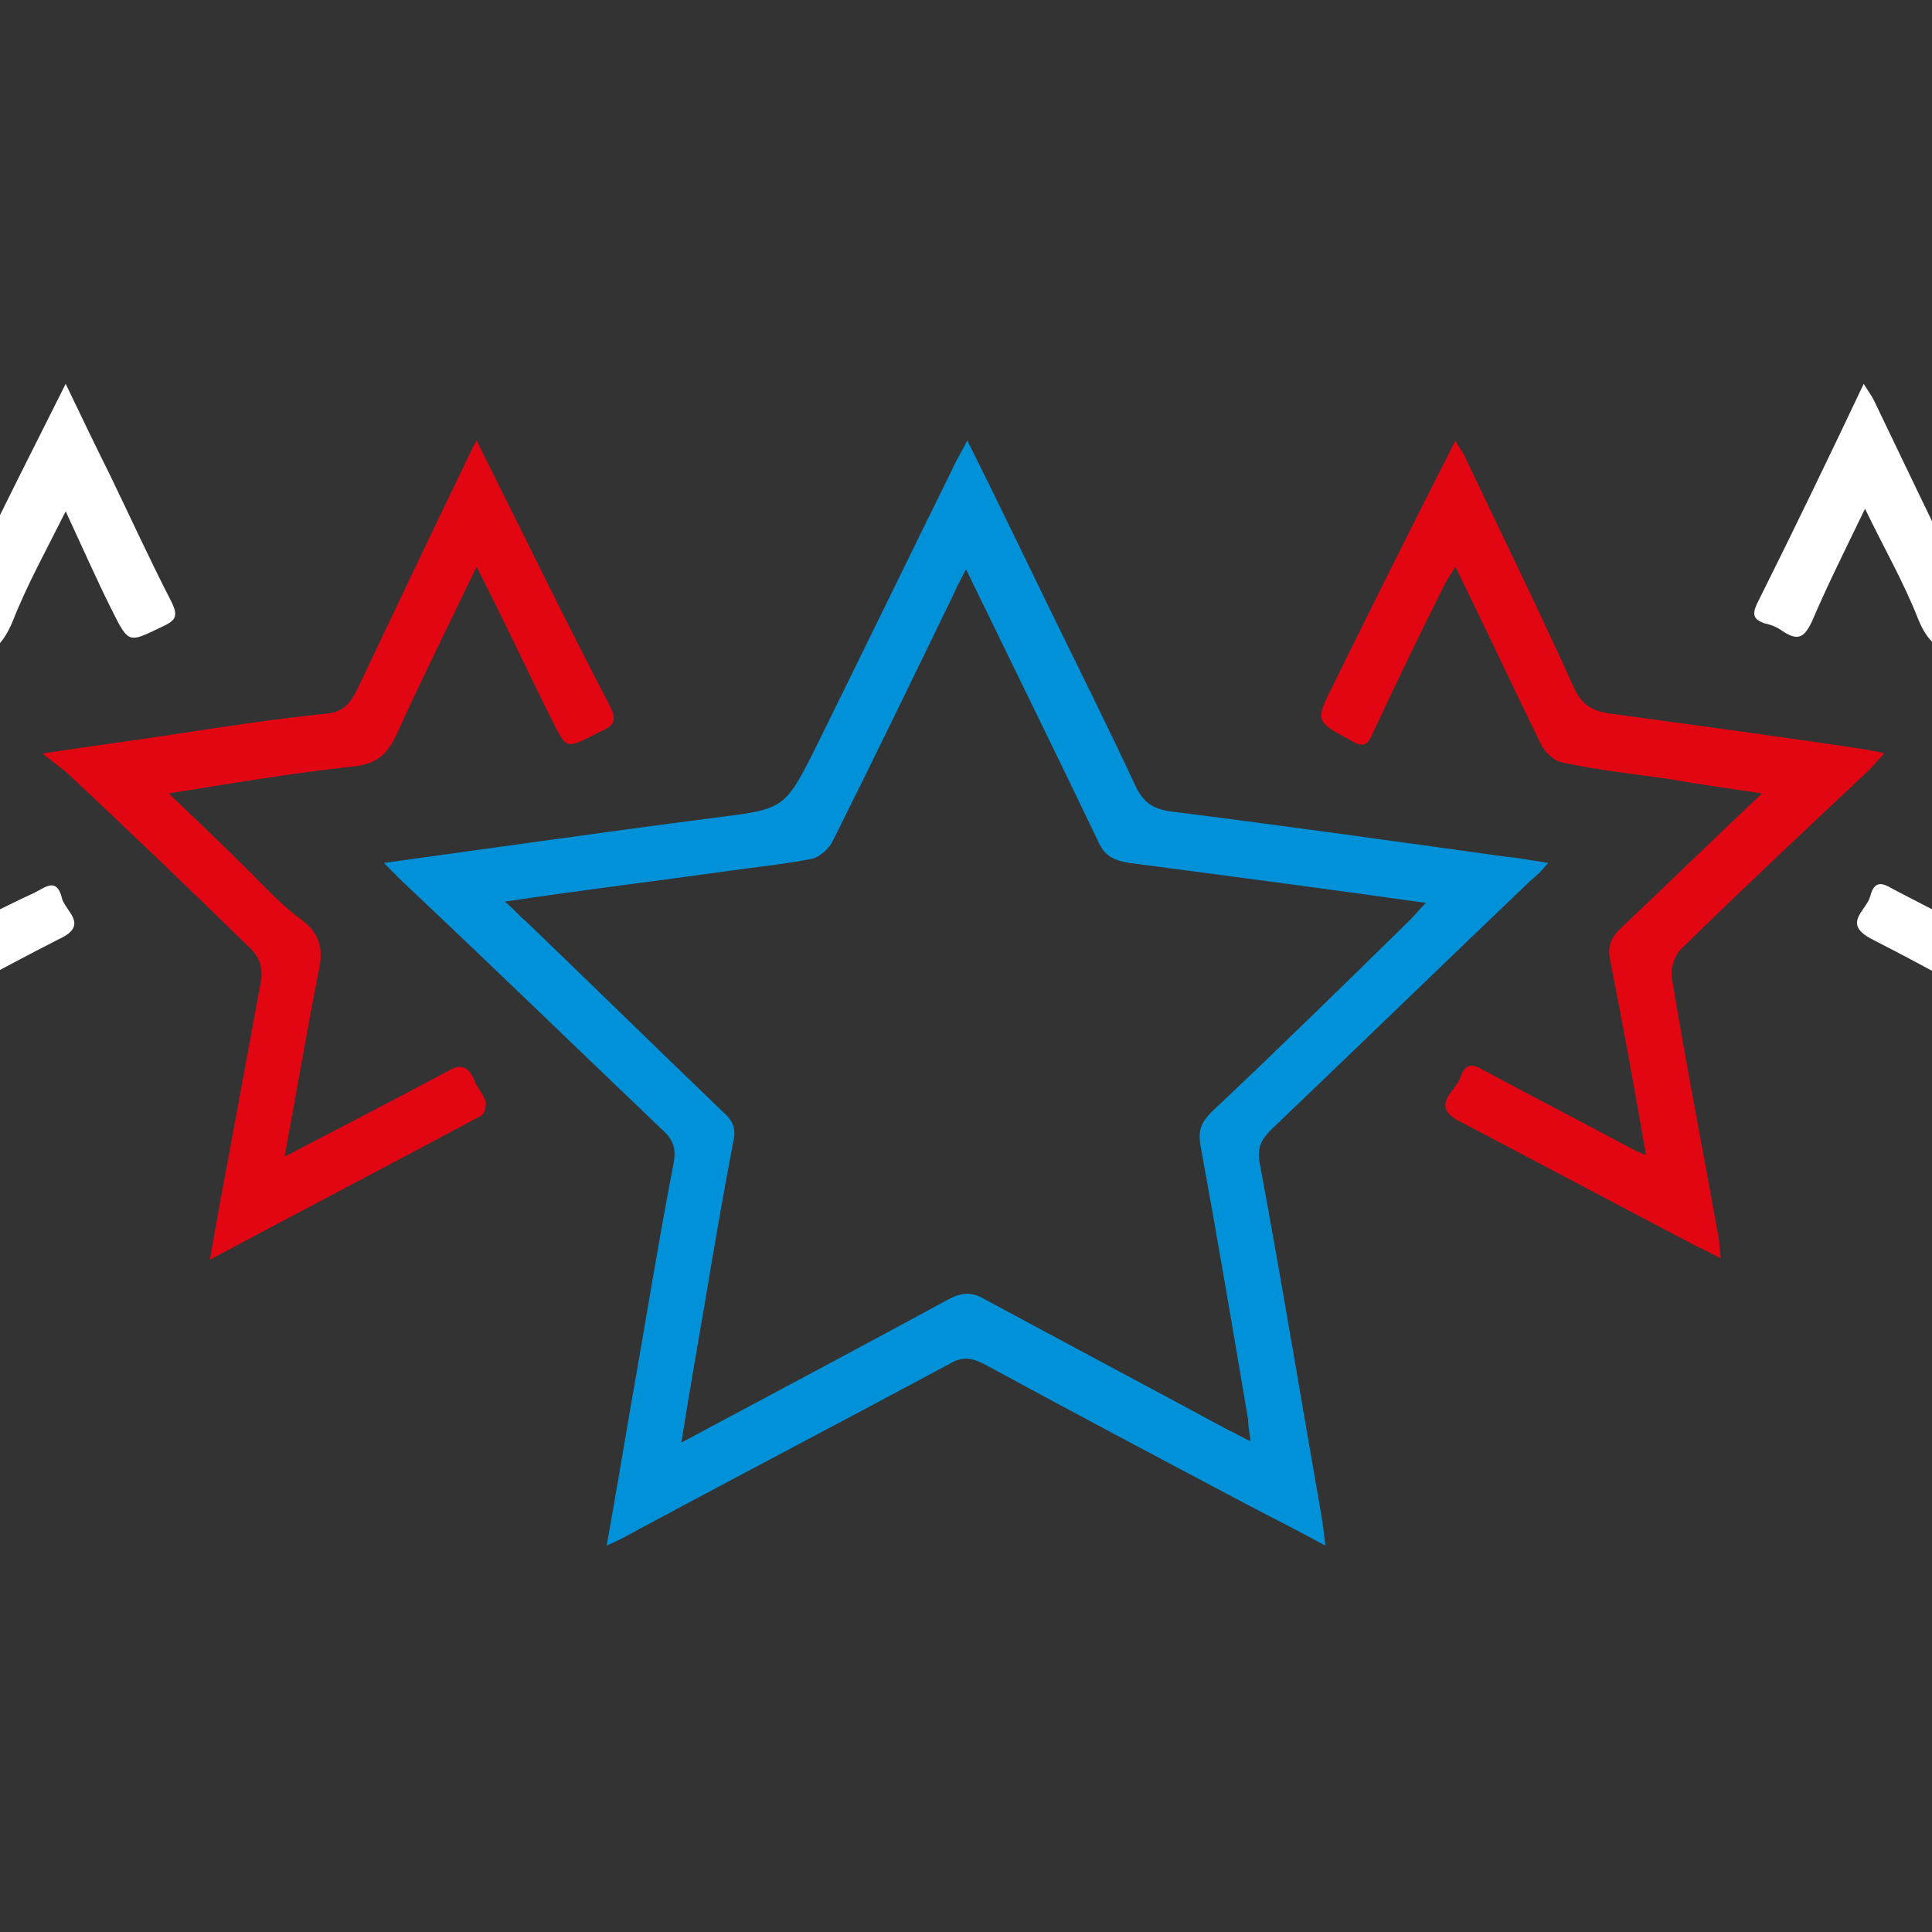 <?xml version="1.0" encoding="utf-8"?>
<!-- Generator: Adobe Illustrator 22.1.0, SVG Export Plug-In . SVG Version: 6.00 Build 0)  -->
<svg version="1.1" id="Layer_1" xmlns="http://www.w3.org/2000/svg" xmlns:xlink="http://www.w3.org/1999/xlink" x="0px" y="0px"
	 viewBox="0 0 150 150" style="enable-background:new 0 0 150 150;" xml:space="preserve">
<rect x="0" y="0" width="150" height="150" fill="#333333" stroke="none"/>
<style type="text/css">
	.st0{fill:#FFFFFF;}
	.st1{fill:#0091D8;}
	.st2{fill:#E20613;}
</style>
<g>
	<path class="st0" d="M-22.3,49.4c4.4-0.6,8.7-1.1,13.1-1.7c1.1-0.1,2.1-0.5,3.2-0.5c2.2,0.1,3-1.1,3.9-2.9
		c2.3-4.8,4.7-9.5,7.2-14.5c1.2,2.5,2.3,4.8,3.4,7c1.6,3.3,3.1,6.6,4.8,9.9c0.6,1.2,0.3,1.5-0.8,2C10,49.9,10,50,8.7,47.4
		c-1.2-2.4-2.3-4.9-3.6-7.7c-1.5,3-3,5.7-4.1,8.5c-0.9,2.2-2.1,3-4.4,3.2c-3,0.2-6,0.8-8.7,1.2c2.1,2.3,4.1,4.8,6.5,6.9
		c1.6,1.4,1.9,2.8,1.5,4.8c-0.7,2.9-1.1,5.9-1.7,9.3c3-1.6,5.7-3,8.5-4.3c0.8-0.4,1.7-1.2,2.1,0.4C5,70.7,7,71.8,4.6,72.9
		c-5.1,2.6-10.1,5.4-15.2,8.2c-0.3,0.2-0.7,0.3-1.3,0.6c0.7-3.8,1.3-7.4,1.9-11c0.2-1.2,0.3-2.4,0.7-3.5c1.1-3.1,0.1-5.2-2.4-7.3
		c-3.7-3.2-7.1-6.7-10.6-10.1C-22.3,49.7-22.3,49.6-22.3,49.4z"/>
	<path class="st0" d="M172.3,49.8c-4.3,4.2-8.7,8.4-13,12.6c-0.4,0.4-0.6,1.2-0.5,1.8c0.9,5.7,2,11.4,3,17.4
		c-0.7-0.3-1.1-0.4-1.5-0.6c-5-2.7-9.9-5.5-15-8.1c-2.3-1.2-0.4-2.2-0.1-3.3c0.4-1.6,1.3-0.8,2.1-0.4c2.7,1.4,5.4,2.8,8.4,4.3
		c-0.5-3.2-0.8-6.2-1.6-9c-0.6-2.3-0.1-3.8,1.7-5.4c2.3-2,4.2-4.4,6.3-6.6c-2.7-0.4-5.7-1-8.6-1.3c-2.3-0.2-3.7-0.9-4.6-3.2
		c-1.1-2.8-2.6-5.4-4.1-8.5c-1.5,3.1-2.9,5.9-4.1,8.7c-0.6,1.3-1.1,1.6-2.3,0.8c-0.4-0.3-0.9-0.5-1.4-0.6c-0.8-0.3-1-0.6-0.6-1.5
		c2.8-5.6,5.5-11.2,8.3-17.1c0.3,0.5,0.6,0.9,0.8,1.3c2.3,4.8,4.6,9.6,6.9,14.3c0.3,0.6,1,1.3,1.5,1.4c5.9,0.9,11.8,1.7,17.6,2.5
		c0.2,0,0.3-0.1,0.5-0.1C172.3,49.6,172.3,49.7,172.3,49.8z"/>
	<path class="st1" d="M29.8,67c8.7-1.2,17.1-2.4,25.6-3.5c5.5-0.7,5.5-0.6,8-5.6c3.5-7.1,7-14.3,10.5-21.4c0.3-0.7,0.7-1.3,1.2-2.3
		c2.4,4.8,4.6,9.4,6.8,13.9c2.1,4.3,4.2,8.5,6.2,12.8c0.6,1.3,1.3,1.9,2.8,2.1c8.7,1.1,17.3,2.3,25.9,3.5c1.1,0.1,2.1,0.3,3.4,0.5
		c-0.5,0.6-0.9,1-1.4,1.4c-6.7,6.4-13.4,12.9-20.1,19.3c-0.8,0.8-1.1,1.4-0.9,2.6c1.7,9.1,3.2,18.3,4.8,27.4
		c0.1,0.7,0.2,1.3,0.3,2.3c-2.2-1.2-4.2-2.2-6.1-3.2c-6.8-3.6-13.6-7.2-20.4-10.9c-1-0.5-1.7-0.6-2.7,0c-8.2,4.4-16.4,8.7-24.6,13.1
		c-0.5,0.3-1.1,0.6-2,1c0.7-3.9,1.3-7.5,1.9-11c1.1-6.2,2.1-12.5,3.3-18.7c0.2-1.1,0-1.8-0.9-2.6c-6.7-6.4-13.4-12.9-20.2-19.3
		C30.8,68,30.4,67.6,29.8,67z M75,44.2c-0.4,0.8-0.7,1.3-0.9,1.8c-3.1,6.4-6.2,12.8-9.4,19.2c-0.3,0.7-1.1,1.4-1.8,1.5
		c-2,0.4-4.1,0.6-6.2,0.9c-5.7,0.8-11.5,1.5-17.5,2.4c0.7,0.6,1.1,1.1,1.6,1.5c5.1,4.9,10.2,9.9,15.3,14.8c0.8,0.7,1.1,1.3,0.8,2.5
		c-0.8,4.2-1.5,8.3-2.2,12.5c-0.6,3.5-1.2,6.9-1.8,10.7c7.1-3.8,13.9-7.4,20.7-11.1c1.1-0.6,1.9-0.6,2.9,0c6.3,3.4,12.7,6.8,19,10.2
		c0.5,0.2,0.9,0.5,1.6,0.8c-0.1-0.7-0.2-1.2-0.2-1.7c-1.2-7.1-2.4-14.2-3.7-21.3c-0.2-1.2,0.1-1.8,0.9-2.6
		c5.2-4.9,10.3-9.9,15.4-14.9c0.4-0.4,0.7-0.8,1.2-1.3c-7.8-1.1-15.4-2.1-23-3.1c-1.3-0.2-2-0.6-2.5-1.8
		C81.9,58.3,78.5,51.4,75,44.2z"/>
	<path class="st2" d="M37,34.2c3.6,7.2,6.9,14,10.4,20.7c0.7,1.4-0.2,1.6-1,2c-2.5,1.3-2.4,1.3-3.6-1.1c-1.9-3.8-3.7-7.7-5.8-11.8
		c-2.2,4.6-4.3,8.8-6.2,13c-0.7,1.5-1.5,2.3-3.3,2.5c-4.7,0.5-9.4,1.3-14.4,2.1c2.3,2.2,4.3,4.1,6.3,6.1c1.3,1.3,2.6,2.7,4,3.7
		c1.6,1.2,1.7,2.5,1.3,4.2c-0.9,4.6-1.7,9.3-2.6,14.2c4.4-2.3,8.5-4.4,12.6-6.6c1-0.6,1.6-0.5,2.1,0.6c0.2,0.6,0.7,1.1,0.9,1.7
		c0.1,0.3-0.1,1-0.3,1.1c-6.9,3.7-13.8,7.3-21.1,11.2c0.6-3.5,1.2-6.7,1.8-9.9c0.7-3.8,1.4-7.6,2.1-11.4c0.3-1.3,0-2.2-1-3.1
		C14.6,68.9,9.9,64.4,5.2,60c-0.5-0.4-1-0.8-1.9-1.5c3.9-0.6,7.1-1,10.3-1.5c3.9-0.6,7.9-1.2,11.8-1.6c1.2-0.1,1.8-0.8,2.3-1.8
		c2.8-5.9,5.6-11.8,8.5-17.8C36.4,35.4,36.6,34.9,37,34.2z"/>
	<path class="st2" d="M127.8,89.7c-0.9-5.2-1.8-10.2-2.8-15.2c-0.2-1.1,0.1-1.7,0.8-2.4c3.6-3.4,7.1-6.8,11-10.5
		c-2.6-0.4-4.9-0.7-7.1-1.1c-2.8-0.4-5.6-0.7-8.4-1.3c-0.6-0.1-1.4-0.8-1.7-1.5c-2.2-4.5-4.3-9-6.6-13.7c-0.3,0.5-0.6,0.9-0.8,1.3
		c-1.9,3.8-3.8,7.7-5.6,11.6c-0.4,0.9-0.7,1.2-1.7,0.6c-2.8-1.5-2.8-1.5-1.4-4.3c3.1-6.3,6.2-12.5,9.5-19c0.3,0.6,0.6,0.9,0.8,1.4
		c2.8,5.9,5.7,11.8,8.4,17.8c0.6,1.3,1.4,1.8,2.8,2c6.6,0.9,13.3,1.8,19.9,2.8c0.4,0.1,0.7,0.1,1.4,0.3c-0.5,0.5-0.8,0.9-1.2,1.3
		c-4.9,4.6-9.8,9.2-14.6,13.9c-0.5,0.5-0.8,1.5-0.7,2.2c1.1,6.7,2.4,13.3,3.6,20c0.1,0.5,0.1,1,0.2,1.8c-0.8-0.4-1.3-0.7-1.8-0.9
		c-6.1-3.2-12.3-6.5-18.4-9.7c-1.4-0.7-1.5-1.4-0.6-2.5c0.2-0.3,0.5-0.6,0.6-1c0.4-1.1,1-1,1.8-0.5c3.9,2.1,7.8,4.1,11.7,6.2
		C127.1,89.4,127.4,89.5,127.8,89.7z"/>
</g>
</svg>

